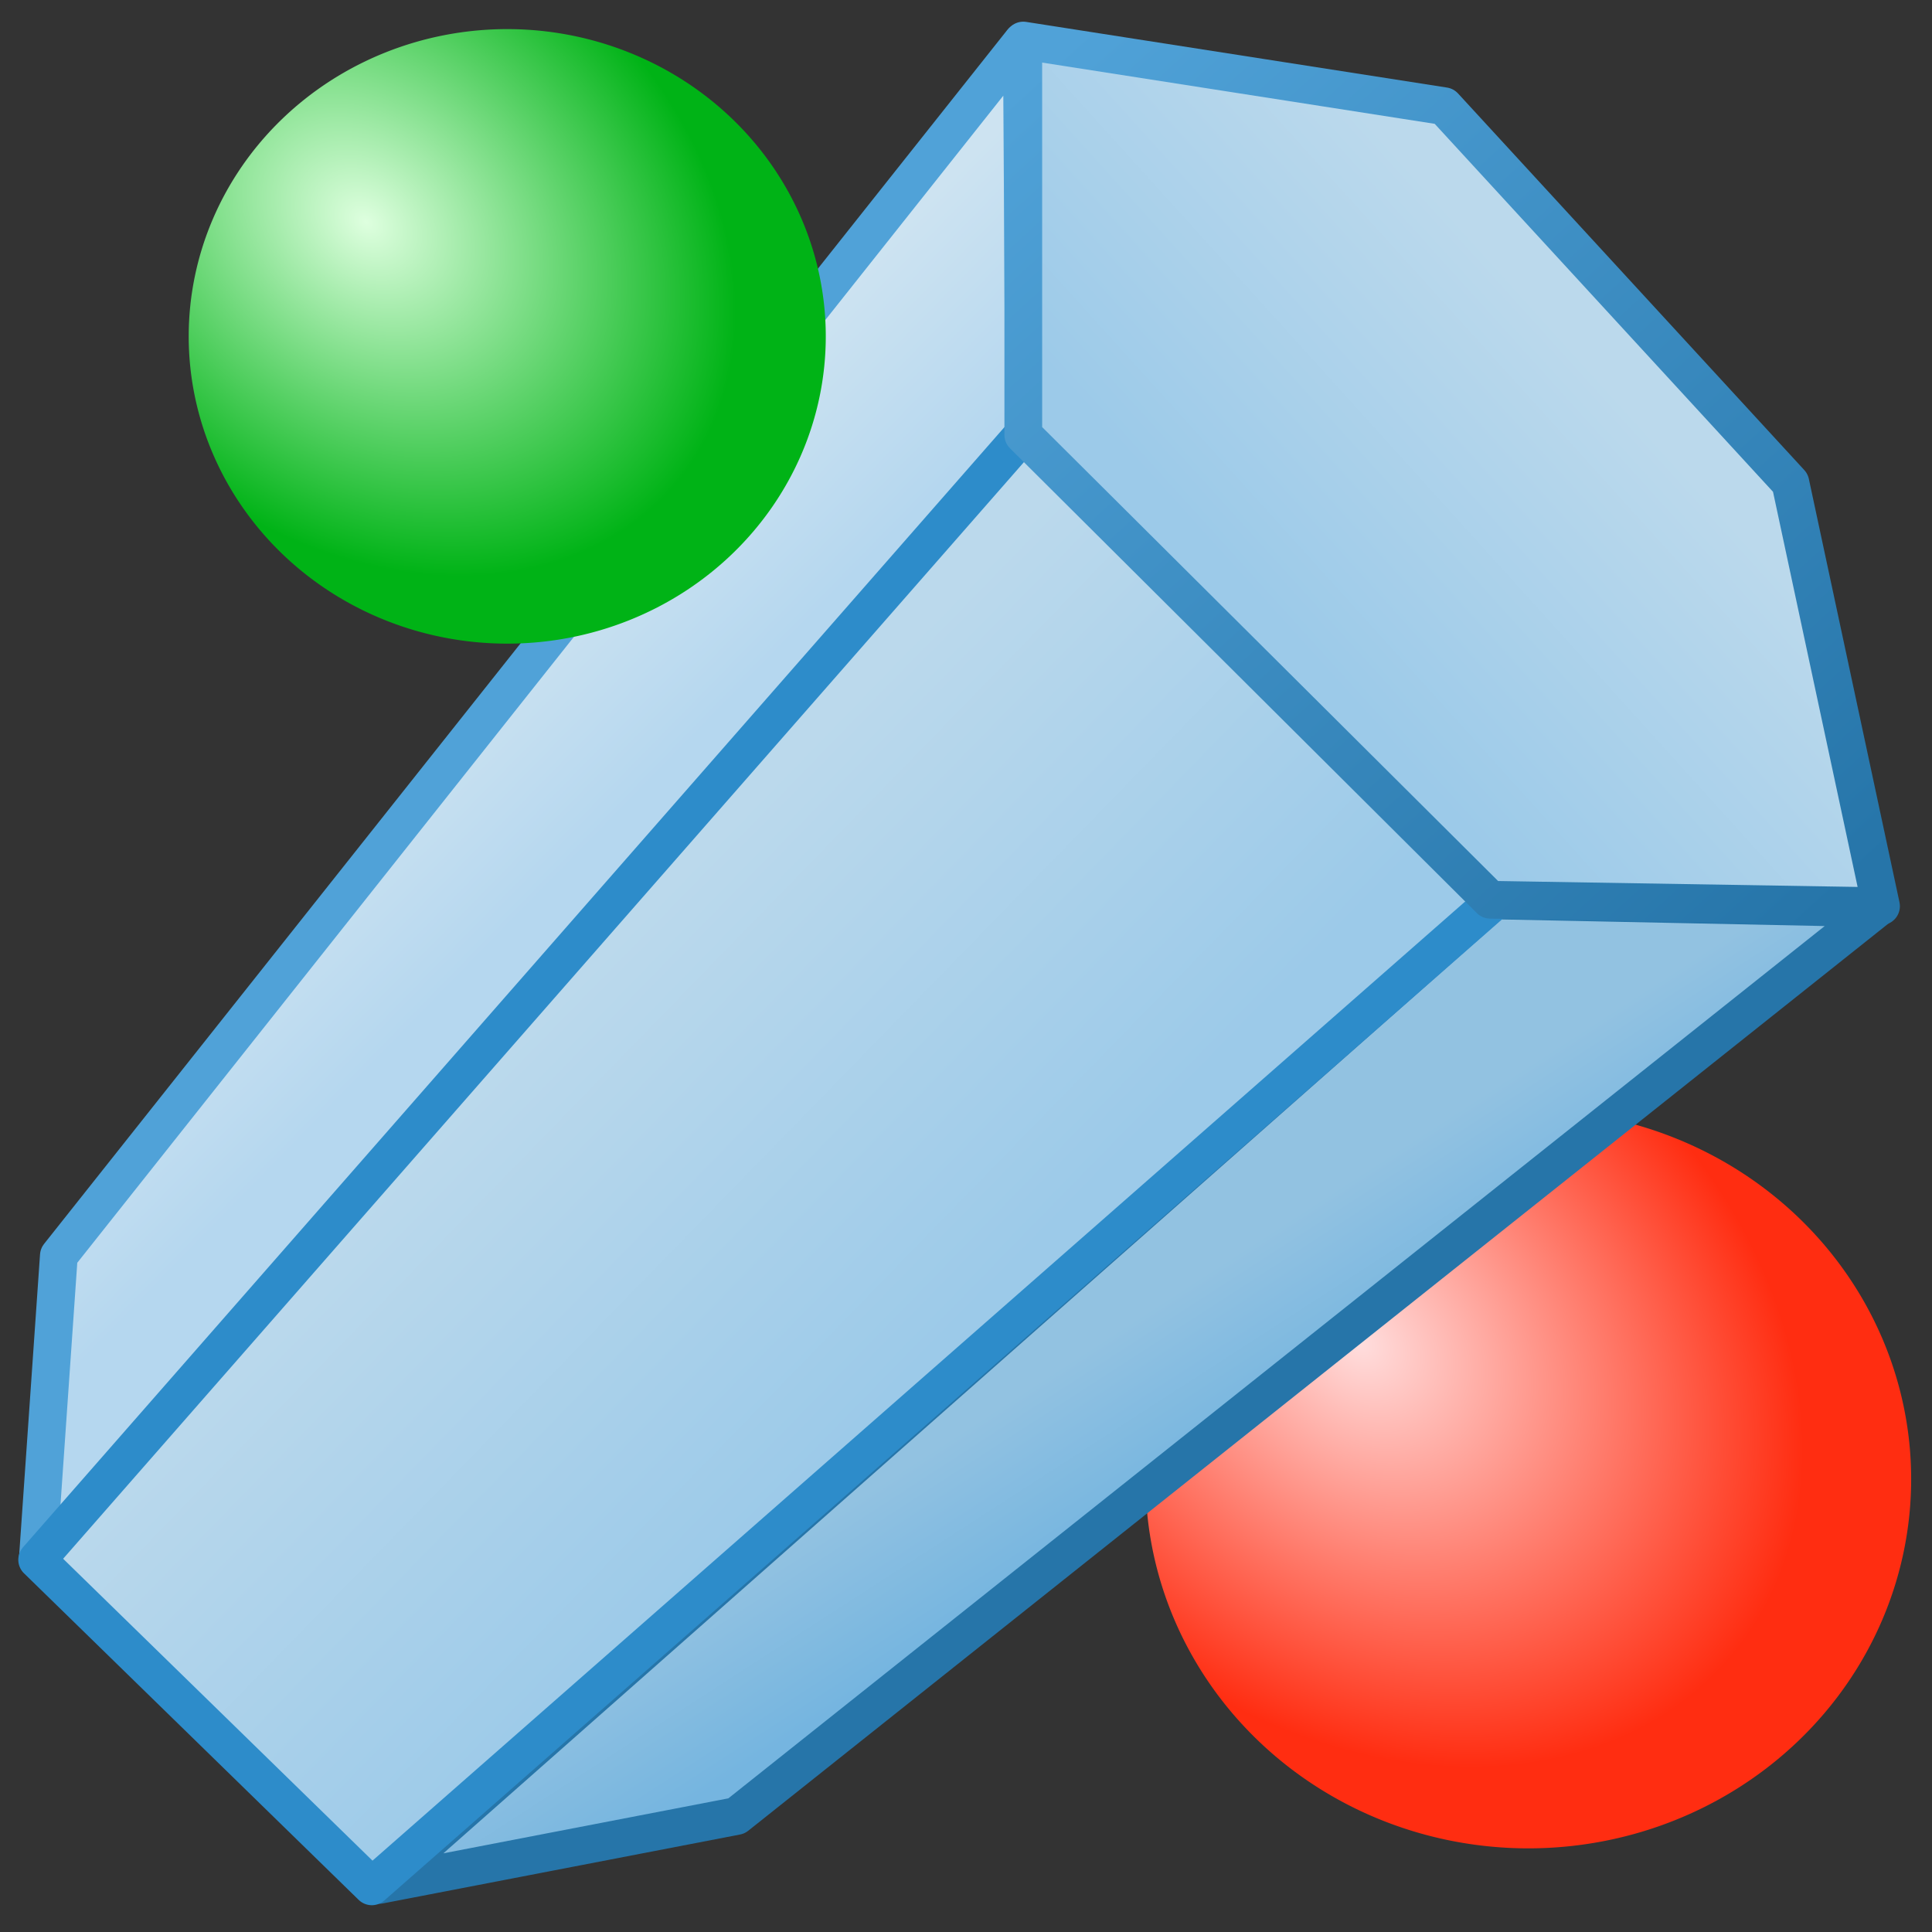<?xml version="1.0" encoding="UTF-8" standalone="no"?>
<!-- Created with Inkscape (http://www.inkscape.org/) -->

<svg
   xmlns:dc="http://purl.org/dc/elements/1.1/"
   xmlns:cc="http://creativecommons.org/ns#"
   xmlns:rdf="http://www.w3.org/1999/02/22-rdf-syntax-ns#"
   xmlns:svg="http://www.w3.org/2000/svg"
   xmlns="http://www.w3.org/2000/svg"
   xmlns:xlink="http://www.w3.org/1999/xlink"
   xmlns:sodipodi="http://sodipodi.sourceforge.net/DTD/sodipodi-0.dtd"
   xmlns:inkscape="http://www.inkscape.org/namespaces/inkscape"
   width="512"
   height="512"
   id="svg2"
   version="1.1"
   inkscape:version="0.48.1 "
   sodipodi:docname="logotron.svg">
  <rect width="100%" height="100%" fill="#333333" stroke="none"/>
  <defs
     id="defs4">
    <linearGradient
       id="linearGradient3881">
      <stop
         id="stop3883"
         offset="0"
         style="stop-color:#deffdf;stop-opacity:1;" />
      <stop
         id="stop3885"
         offset="1"
         style="stop-color:#00b316;stop-opacity:1;" />
    </linearGradient>
    <linearGradient
       id="linearGradient3865">
      <stop
         style="stop-color:#ffe1c7;stop-opacity:1;"
         offset="0"
         id="stop3867" />
      <stop
         style="stop-color:#ff7f11;stop-opacity:1;"
         offset="1"
         id="stop3869" />
    </linearGradient>
    <linearGradient
       id="linearGradient3857">
      <stop
         style="stop-color:#ffdede;stop-opacity:1;"
         offset="0"
         id="stop3859" />
      <stop
         style="stop-color:#ff2d11;stop-opacity:1;"
         offset="1"
         id="stop3861" />
    </linearGradient>
    <linearGradient
       id="linearGradient3847">
      <stop
         style="stop-color:#2675a9;stop-opacity:1;"
         offset="0"
         id="stop3849" />
      <stop
         style="stop-color:#50a2d8;stop-opacity:1;"
         offset="1"
         id="stop3851" />
    </linearGradient>
    <linearGradient
       id="linearGradient3841">
      <stop
         id="stop3843"
         offset="0"
         style="stop-color:#b5d7ef;stop-opacity:1;" />
      <stop
         id="stop3845"
         offset="1"
         style="stop-color:#cde3f1;stop-opacity:1;" />
    </linearGradient>
    <linearGradient
       id="linearGradient3835">
      <stop
         id="stop3837"
         offset="0"
         style="stop-color:#75b5e0;stop-opacity:1;" />
      <stop
         id="stop3839"
         offset="1"
         style="stop-color:#92c2e1;stop-opacity:1;" />
    </linearGradient>
    <linearGradient
       id="linearGradient3790">
      <stop
         style="stop-color:#9ccae9;stop-opacity:1;"
         offset="0"
         id="stop3792" />
      <stop
         style="stop-color:#bbd9ec;stop-opacity:1;"
         offset="1"
         id="stop3794" />
    </linearGradient>
    <linearGradient
       inkscape:collect="always"
       xlink:href="#linearGradient3790"
       id="linearGradient3802"
       gradientUnits="userSpaceOnUse"
       x1="209.442"
       y1="919.419"
       x2="207.618"
       y2="779.201"
       gradientTransform="matrix(0.688,-0.688,0.688,0.688,-546.042,427.29)" />
    <linearGradient
       inkscape:collect="always"
       xlink:href="#linearGradient3790"
       id="linearGradient3826"
       x1="352.251"
       y1="704.508"
       x2="431.972"
       y2="632.365"
       gradientUnits="userSpaceOnUse"
       gradientTransform="translate(-10,5)" />
    <linearGradient
       inkscape:collect="always"
       xlink:href="#linearGradient3835"
       id="linearGradient3831"
       gradientUnits="userSpaceOnUse"
       x1="-1274.889"
       y1="-1210.806"
       x2="-1249.899"
       y2="-1143.163"
       gradientTransform="matrix(0.707,-0.707,-1,-0.03,-10,5)" />
    <linearGradient
       inkscape:collect="always"
       xlink:href="#linearGradient3841"
       id="linearGradient3833"
       gradientUnits="userSpaceOnUse"
       x1="156.421"
       y1="899.45"
       x2="155.226"
       y2="822.441"
       gradientTransform="matrix(0.707,-0.707,0.03,1,-10,5)" />
    <linearGradient
       inkscape:collect="always"
       xlink:href="#linearGradient3847"
       id="linearGradient3853"
       x1="494.751"
       y1="775.093"
       x2="288.492"
       y2="549.379"
       gradientUnits="userSpaceOnUse"
       gradientTransform="translate(-7.857,3.571)" />
    <radialGradient
       inkscape:collect="always"
       xlink:href="#linearGradient3857"
       id="radialGradient3863"
       cx="81.403"
       cy="124.636"
       fx="81.403"
       fy="124.636"
       r="67.857"
       gradientUnits="userSpaceOnUse"
       gradientTransform="matrix(0.929,0.903,-0.697,0.717,92.608,-38.242)" />
    <radialGradient
       inkscape:collect="always"
       xlink:href="#linearGradient3881"
       id="radialGradient3879"
       gradientUnits="userSpaceOnUse"
       gradientTransform="matrix(0.929,0.903,-0.697,0.717,92.608,-38.242)"
       cx="81.403"
       cy="124.636"
       fx="81.403"
       fy="124.636"
       r="67.857" />
  </defs>
  <sodipodi:namedview
     id="base"
     pagecolor="#ffffff"
     bordercolor="#666666"
     borderopacity="1.0"
     inkscape:pageopacity="0.0"
     inkscape:pageshadow="2"
     inkscape:zoom="1.4"
     inkscape:cx="369.40166"
     inkscape:cy="227.85102"
     inkscape:document-units="px"
     inkscape:current-layer="layer1"
     showgrid="false"
     inkscape:window-width="1920"
     inkscape:window-height="1018"
     inkscape:window-x="1672"
     inkscape:window-y="-8"
     inkscape:window-maximized="1" />
  <g
     inkscape:label="Layer 1"
     inkscape:groupmode="layer"
     id="layer1"
     transform="translate(0,-540.362)">
    <path
       sodipodi:type="arc"
       style="fill:url(#radialGradient3863);fill-opacity:1;stroke:none"
       id="path3855"
       sodipodi:cx="111.42857"
       sodipodi:cy="149.85715"
       sodipodi:rx="67.85714"
       sodipodi:ry="67.85714"
       d="m 179.286,149.857 a 67.857,67.857 0 1 1 -135.714,0 67.857,67.857 0 1 1 135.714,0 z"
       transform="matrix(1.495,0,0,1.442,238.444,716.252)" />
    <path
       style="fill:url(#linearGradient3833);fill-opacity:1;stroke:#50a2d8;stroke-width:10;stroke-linejoin:round;stroke-miterlimit:4;stroke-opacity:1;stroke-dasharray:none"
       d="M 15.598,873.113 270.798,551.484 271.454,656.029 10.003,953.729 z"
       id="rect3755"
       inkscape:connector-curvature="0"
       sodipodi:nodetypes="ccccc" />
    <path
       style="fill:url(#linearGradient3831);fill-opacity:1;stroke:#2675a9;stroke-width:10;stroke-linejoin:round;stroke-miterlimit:4;stroke-opacity:1;stroke-dasharray:none"
       d="M 195.175,1021.618 497.518,781.061 396.009,778.977 100.452,1039.891 z"
       id="rect3761"
       inkscape:connector-curvature="0"
       sodipodi:nodetypes="ccccc" />
    <path
       style="fill:url(#linearGradient3802);fill-opacity:1;stroke:#2d8cca;stroke-width:10;stroke-linejoin:round;stroke-miterlimit:4;stroke-opacity:1;stroke-dasharray:none"
       d="M 9.847,953.717 271.307,655.293 396.602,778.624 98.535,1040.263 z"
       id="rect2985"
       inkscape:connector-curvature="0"
       sodipodi:nodetypes="ccccc" />
    <path
       style="fill:url(#linearGradient3826);fill-opacity:1;stroke:url(#linearGradient3853);stroke-width:10;stroke-linecap:round;stroke-linejoin:round;stroke-miterlimit:4;stroke-opacity:1;stroke-dasharray:none;stroke-dashoffset:0"
       inkscape:transform-center-x="0.62340403"
       inkscape:transform-center-y="-0.073647509"
       d="m 474.472,668.315 24.02,112.195 -103.576,-1.703 -123.733,-123.187 -0.003,-104.514 111.528,17.401 z"
       id="path3759"
       inkscape:connector-curvature="0"
       sodipodi:nodetypes="ccccccc" />
    <path
       transform="matrix(1.244,0,0,1.2,-4.194,449.676)"
       d="m 179.286,149.857 a 67.857,67.857 0 1 1 -135.714,0 67.857,67.857 0 1 1 135.714,0 z"
       sodipodi:ry="67.85714"
       sodipodi:rx="67.85714"
       sodipodi:cy="149.85715"
       sodipodi:cx="111.42857"
       id="path3877"
       style="fill:url(#radialGradient3879);fill-opacity:1;stroke:none"
       sodipodi:type="arc" />
  </g>
</svg>
